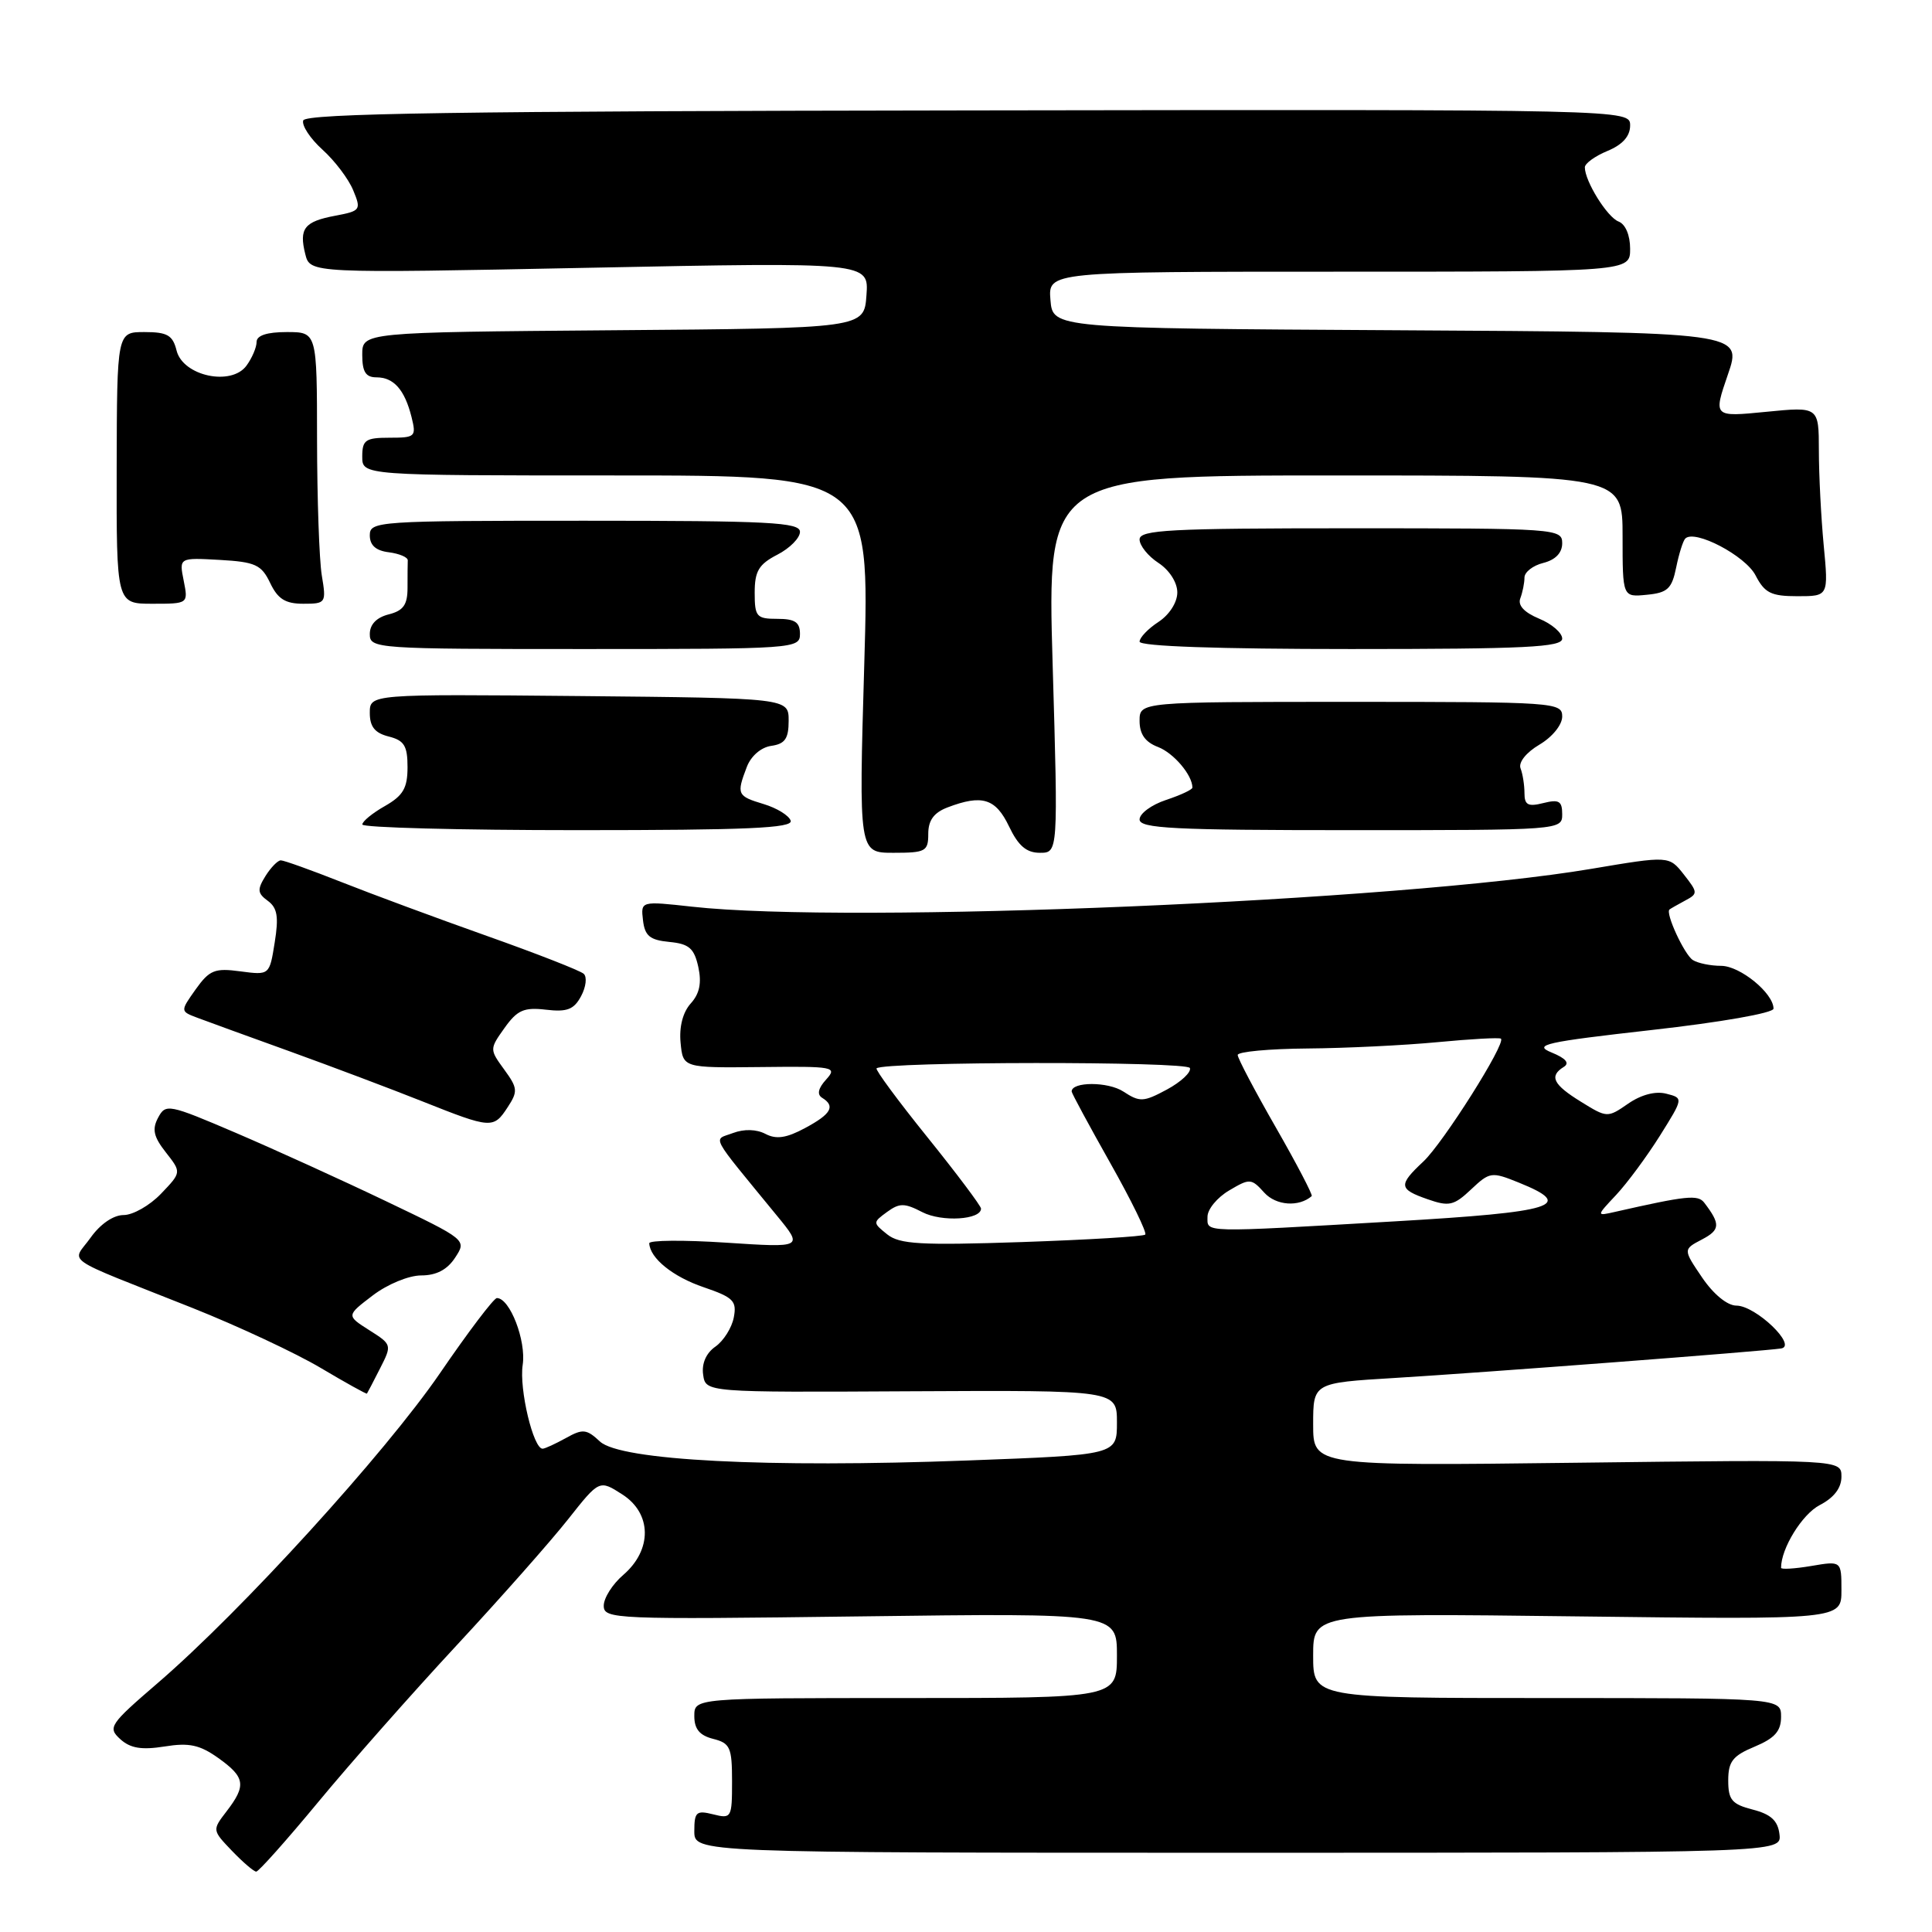 <?xml version="1.0" encoding="UTF-8" standalone="no"?>
<!DOCTYPE svg PUBLIC "-//W3C//DTD SVG 1.1//EN" "http://www.w3.org/Graphics/SVG/1.1/DTD/svg11.dtd" >
<svg xmlns="http://www.w3.org/2000/svg" xmlns:xlink="http://www.w3.org/1999/xlink" version="1.1" viewBox="0 0 256 256">
 <g >
 <path fill="currentColor"
d=" M 42.19 238.75 C 46.40 233.66 54.65 224.32 60.52 218.00 C 66.39 211.68 73.04 204.15 75.30 201.28 C 79.42 196.07 79.42 196.07 82.46 198.02 C 86.39 200.54 86.44 205.37 82.58 208.69 C 81.16 209.91 80.00 211.74 80.00 212.76 C 80.00 214.55 81.37 214.60 114.00 214.18 C 148.00 213.74 148.00 213.74 148.00 219.37 C 148.00 225.00 148.00 225.00 120.00 225.00 C 92.00 225.00 92.00 225.00 92.00 227.39 C 92.00 229.11 92.71 229.96 94.50 230.41 C 96.75 230.98 97.00 231.54 97.00 236.04 C 97.00 240.87 96.92 241.02 94.50 240.41 C 92.27 239.85 92.00 240.09 92.00 242.64 C 92.00 245.50 92.00 245.50 164.04 245.50 C 236.08 245.50 236.08 245.50 235.79 243.06 C 235.58 241.25 234.66 240.40 232.25 239.78 C 229.48 239.07 229.00 238.49 229.00 235.92 C 229.00 233.41 229.59 232.65 232.50 231.44 C 235.17 230.32 236.00 229.38 236.00 227.49 C 236.00 225.00 236.00 225.00 205.00 225.00 C 174.00 225.00 174.00 225.00 174.00 219.37 C 174.00 213.75 174.00 213.75 209.00 214.18 C 244.00 214.61 244.00 214.61 244.00 210.72 C 244.00 206.82 244.00 206.82 240.00 207.50 C 237.80 207.87 236.00 207.98 236.00 207.74 C 236.00 205.17 238.79 200.65 241.11 199.44 C 243.01 198.46 244.00 197.17 244.00 195.67 C 244.00 193.39 244.00 193.39 209.00 193.82 C 174.00 194.25 174.00 194.25 174.00 188.75 C 174.00 183.24 174.00 183.24 184.75 182.59 C 196.52 181.88 233.60 179.05 236.00 178.68 C 238.21 178.34 232.64 173.00 230.08 173.00 C 228.88 173.00 227.05 171.50 225.54 169.28 C 223.01 165.55 223.01 165.55 225.53 164.23 C 227.95 162.96 227.99 162.20 225.82 159.36 C 224.98 158.27 223.48 158.43 214.00 160.58 C 211.50 161.15 211.50 161.15 214.15 158.33 C 215.61 156.77 218.21 153.25 219.94 150.50 C 223.07 145.50 223.07 145.50 220.79 144.92 C 219.36 144.55 217.46 145.05 215.74 146.24 C 213.01 148.13 212.94 148.13 209.49 145.99 C 205.79 143.71 205.24 142.59 207.21 141.37 C 208.02 140.87 207.48 140.23 205.59 139.46 C 203.09 138.44 204.70 138.08 218.87 136.48 C 227.98 135.46 235.00 134.23 235.00 133.65 C 235.00 131.61 230.59 128.00 228.08 127.98 C 226.66 127.98 224.97 127.63 224.31 127.21 C 223.19 126.50 220.63 120.96 221.22 120.51 C 221.37 120.39 222.31 119.86 223.29 119.33 C 225.00 118.42 224.99 118.26 223.12 115.88 C 221.16 113.39 221.16 113.39 210.83 115.13 C 185.44 119.41 112.65 122.47 91.70 120.14 C 84.90 119.39 84.90 119.39 85.20 121.94 C 85.44 124.01 86.11 124.56 88.68 124.81 C 91.31 125.06 91.98 125.65 92.53 128.13 C 92.99 130.25 92.70 131.67 91.52 132.97 C 90.48 134.13 89.98 136.06 90.18 138.16 C 90.50 141.50 90.50 141.50 100.78 141.39 C 110.54 141.28 110.98 141.36 109.47 143.04 C 108.41 144.20 108.23 145.02 108.93 145.46 C 110.73 146.57 110.15 147.61 106.68 149.47 C 104.21 150.80 102.86 151.00 101.43 150.25 C 100.23 149.62 98.60 149.58 97.13 150.13 C 94.47 151.14 93.84 149.96 102.96 161.10 C 106.43 165.33 106.43 165.33 96.21 164.66 C 90.60 164.29 86.01 164.33 86.03 164.74 C 86.11 166.71 89.16 169.18 93.23 170.56 C 97.18 171.91 97.65 172.38 97.23 174.57 C 96.97 175.94 95.87 177.68 94.80 178.43 C 93.56 179.29 92.96 180.68 93.17 182.15 C 93.50 184.50 93.50 184.50 120.75 184.35 C 148.00 184.21 148.00 184.21 148.00 188.49 C 148.00 192.78 148.00 192.78 128.25 193.52 C 101.61 194.52 82.20 193.52 79.50 191.01 C 77.72 189.35 77.22 189.30 75.00 190.54 C 73.62 191.30 72.23 191.95 71.91 191.96 C 70.68 192.04 68.77 184.05 69.26 180.85 C 69.74 177.65 67.56 172.00 65.84 172.00 C 65.44 172.00 62.05 176.47 58.31 181.94 C 51.04 192.55 32.00 213.46 20.89 223.02 C 14.51 228.51 14.25 228.91 15.94 230.45 C 17.28 231.66 18.76 231.90 21.80 231.42 C 25.06 230.89 26.47 231.20 28.93 232.95 C 32.49 235.49 32.66 236.58 30.03 240.00 C 28.11 242.50 28.11 242.50 30.74 245.25 C 32.19 246.76 33.64 248.00 33.95 248.00 C 34.27 248.00 37.98 243.84 42.19 238.75 Z  M 50.35 181.34 C 51.95 178.20 51.94 178.16 48.92 176.25 C 45.89 174.32 45.89 174.32 49.38 171.66 C 51.33 170.17 54.16 169.00 55.82 169.00 C 57.82 169.00 59.27 168.24 60.31 166.64 C 61.85 164.29 61.84 164.28 51.18 159.18 C 45.31 156.37 36.34 152.29 31.25 150.11 C 22.32 146.29 21.95 146.22 20.95 148.10 C 20.13 149.63 20.35 150.63 21.98 152.70 C 24.05 155.34 24.05 155.34 21.34 158.17 C 19.85 159.73 17.62 161.00 16.38 161.00 C 15.03 161.00 13.29 162.19 12.01 163.99 C 9.53 167.47 7.78 166.27 25.50 173.31 C 31.55 175.72 39.20 179.30 42.50 181.26 C 45.80 183.22 48.56 184.75 48.62 184.66 C 48.69 184.57 49.47 183.08 50.35 181.34 Z  M 67.27 146.71 C 68.64 144.62 68.60 144.17 66.81 141.72 C 64.86 139.04 64.86 139.01 66.86 136.20 C 68.54 133.84 69.43 133.45 72.34 133.79 C 75.15 134.12 76.05 133.77 77.00 131.99 C 77.65 130.78 77.81 129.44 77.34 129.03 C 76.88 128.61 71.10 126.35 64.50 124.01 C 57.90 121.67 49.23 118.46 45.22 116.87 C 41.22 115.29 37.62 114.00 37.21 114.00 C 36.81 114.00 35.89 114.94 35.17 116.09 C 34.07 117.87 34.11 118.36 35.48 119.36 C 36.75 120.29 36.95 121.48 36.40 124.88 C 35.71 129.22 35.71 129.22 31.85 128.71 C 28.46 128.25 27.76 128.53 25.93 131.09 C 23.87 134.00 23.87 134.00 26.18 134.87 C 27.46 135.35 33.00 137.37 38.50 139.35 C 44.00 141.34 51.88 144.31 56.00 145.95 C 65.10 149.57 65.39 149.59 67.27 146.71 Z  M 123.00 110.48 C 123.00 108.69 123.75 107.67 125.57 106.98 C 130.14 105.24 131.93 105.80 133.70 109.50 C 134.93 112.08 136.01 113.00 137.79 113.00 C 140.21 113.00 140.21 113.00 139.48 88.00 C 138.75 63.00 138.75 63.00 176.87 63.00 C 215.00 63.00 215.00 63.00 215.00 71.06 C 215.00 79.13 215.00 79.13 218.21 78.81 C 220.96 78.55 221.53 78.01 222.10 75.20 C 222.47 73.38 223.01 71.66 223.31 71.36 C 224.56 70.11 231.27 73.63 232.62 76.24 C 233.83 78.58 234.68 79.00 238.17 79.00 C 242.29 79.00 242.29 79.00 241.65 72.25 C 241.30 68.54 241.01 62.89 241.01 59.69 C 241.00 53.88 241.00 53.88 234.01 54.57 C 227.02 55.26 227.02 55.26 228.95 49.64 C 230.89 44.02 230.89 44.02 185.19 43.76 C 139.50 43.50 139.50 43.50 139.19 39.75 C 138.88 36.00 138.88 36.00 177.44 36.00 C 216.00 36.00 216.00 36.00 216.00 32.97 C 216.00 31.16 215.38 29.70 214.46 29.35 C 212.96 28.77 210.00 24.01 210.00 22.17 C 210.00 21.66 211.35 20.68 213.00 20.00 C 215.00 19.17 216.00 18.05 216.00 16.63 C 216.00 14.50 216.00 14.50 128.29 14.63 C 60.71 14.72 40.49 15.03 40.18 15.96 C 39.96 16.62 41.11 18.37 42.73 19.83 C 44.36 21.30 46.19 23.72 46.80 25.21 C 47.88 27.81 47.78 27.95 44.45 28.58 C 40.32 29.35 39.60 30.27 40.45 33.67 C 41.09 36.22 41.09 36.22 78.11 35.48 C 115.13 34.74 115.13 34.74 114.81 39.12 C 114.50 43.50 114.50 43.50 81.25 43.76 C 48.00 44.03 48.00 44.03 48.00 47.01 C 48.00 49.27 48.46 50.00 49.88 50.00 C 52.17 50.00 53.62 51.63 54.53 55.26 C 55.18 57.87 55.04 58.00 51.61 58.00 C 48.43 58.00 48.00 58.30 48.00 60.50 C 48.00 63.00 48.00 63.00 81.63 63.00 C 115.25 63.00 115.25 63.00 114.52 88.00 C 113.79 113.00 113.79 113.00 118.39 113.00 C 122.65 113.00 123.00 112.81 123.00 110.48 Z  M 104.77 108.75 C 104.55 108.06 102.94 107.07 101.18 106.54 C 97.68 105.49 97.57 105.25 98.95 101.64 C 99.50 100.18 100.84 99.02 102.20 98.83 C 104.02 98.57 104.50 97.87 104.50 95.50 C 104.50 92.50 104.50 92.50 76.75 92.23 C 49.00 91.97 49.00 91.97 49.00 94.47 C 49.00 96.29 49.67 97.13 51.50 97.59 C 53.56 98.11 54.00 98.82 54.00 101.65 C 54.00 104.43 53.42 105.42 51.01 106.80 C 49.36 107.73 48.01 108.84 48.01 109.25 C 48.00 109.66 60.86 110.00 76.58 110.00 C 99.00 110.00 105.08 109.73 104.77 108.75 Z  M 207.00 107.89 C 207.00 106.14 206.57 105.89 204.50 106.41 C 202.48 106.92 202.00 106.67 202.00 105.10 C 202.00 104.04 201.77 102.55 201.48 101.81 C 201.18 101.02 202.22 99.71 203.98 98.67 C 205.69 97.66 207.00 96.05 207.00 94.94 C 207.00 93.07 206.06 93.00 179.00 93.00 C 151.00 93.00 151.00 93.00 151.00 95.52 C 151.00 97.28 151.74 98.33 153.44 98.98 C 155.51 99.77 158.00 102.70 158.00 104.36 C 158.00 104.63 156.43 105.36 154.50 106.00 C 152.57 106.64 151.00 107.80 151.00 108.58 C 151.00 109.77 155.46 110.00 179.00 110.00 C 206.81 110.00 207.00 109.99 207.00 107.89 Z  M 106.00 84.00 C 106.00 82.44 105.33 82.00 103.00 82.00 C 100.24 82.00 100.00 81.72 100.00 78.53 C 100.00 75.68 100.54 74.77 103.00 73.50 C 104.65 72.65 106.00 71.29 106.00 70.47 C 106.00 69.21 101.95 69.00 77.50 69.00 C 49.99 69.00 49.00 69.07 49.00 70.93 C 49.00 72.25 49.80 72.97 51.53 73.18 C 52.92 73.36 54.05 73.84 54.03 74.25 C 54.01 74.66 54.00 76.30 54.00 77.89 C 54.00 80.14 53.45 80.92 51.50 81.41 C 49.89 81.82 49.00 82.74 49.00 84.02 C 49.00 85.95 49.76 86.00 77.50 86.00 C 105.33 86.00 106.00 85.95 106.00 84.00 Z  M 207.00 84.62 C 207.00 83.86 205.63 82.67 203.95 81.98 C 201.96 81.15 201.09 80.21 201.45 79.28 C 201.75 78.48 202.00 77.25 202.00 76.53 C 202.00 75.81 203.12 74.93 204.50 74.59 C 206.11 74.18 207.00 73.26 207.00 71.98 C 207.00 70.05 206.24 70.00 179.00 70.00 C 154.97 70.00 151.00 70.21 151.00 71.48 C 151.00 72.29 152.12 73.69 153.50 74.59 C 154.95 75.54 156.00 77.18 156.00 78.50 C 156.00 79.82 154.95 81.46 153.50 82.41 C 152.12 83.31 151.00 84.49 151.00 85.02 C 151.00 85.64 161.44 86.00 179.00 86.00 C 202.13 86.00 207.00 85.76 207.00 84.62 Z  M 24.34 76.94 C 23.73 73.89 23.73 73.89 29.11 74.19 C 33.85 74.46 34.64 74.83 35.80 77.25 C 36.81 79.37 37.81 80.00 40.19 80.00 C 43.18 80.00 43.25 79.90 42.64 76.25 C 42.30 74.19 42.02 66.09 42.01 58.25 C 42.00 44.00 42.00 44.00 38.00 44.00 C 35.37 44.00 34.00 44.45 34.00 45.31 C 34.00 46.03 33.40 47.44 32.66 48.45 C 30.65 51.20 24.25 49.83 23.40 46.46 C 22.89 44.41 22.17 44.00 19.14 44.00 C 15.50 44.00 15.50 44.00 15.46 62.00 C 15.43 80.00 15.43 80.00 20.19 80.00 C 24.95 80.00 24.95 80.00 24.34 76.94 Z  M 117.56 163.56 C 115.64 162.02 115.64 161.98 117.54 160.59 C 119.19 159.39 119.85 159.39 122.22 160.62 C 124.80 161.95 130.01 161.63 129.99 160.14 C 129.98 159.79 126.79 155.53 122.89 150.69 C 118.98 145.84 115.95 141.73 116.15 141.56 C 117.17 140.65 157.36 140.61 157.67 141.52 C 157.86 142.08 156.49 143.36 154.62 144.37 C 151.51 146.04 151.03 146.06 148.84 144.63 C 146.82 143.31 142.00 143.31 142.00 144.63 C 142.00 144.85 144.30 149.11 147.10 154.08 C 149.91 159.06 152.00 163.34 151.75 163.59 C 151.50 163.84 144.14 164.28 135.40 164.58 C 121.95 165.03 119.20 164.87 117.56 163.56 Z  M 160.00 161.22 C 160.00 160.23 161.29 158.67 162.87 157.74 C 165.60 156.12 165.81 156.13 167.53 158.04 C 169.09 159.75 172.10 159.97 173.81 158.49 C 173.97 158.34 171.84 154.25 169.06 149.40 C 166.28 144.55 164.00 140.23 164.00 139.79 C 164.00 139.36 168.16 138.97 173.25 138.93 C 178.34 138.89 186.10 138.51 190.50 138.09 C 194.90 137.67 198.67 137.46 198.88 137.63 C 199.60 138.20 191.21 151.48 188.59 153.92 C 185.26 157.04 185.33 157.57 189.18 158.91 C 192.01 159.90 192.65 159.75 194.93 157.60 C 197.40 155.27 197.64 155.24 201.25 156.70 C 208.80 159.75 206.10 160.60 184.75 161.84 C 158.90 163.34 160.00 163.36 160.00 161.22 Z "/>
</g>
</svg>